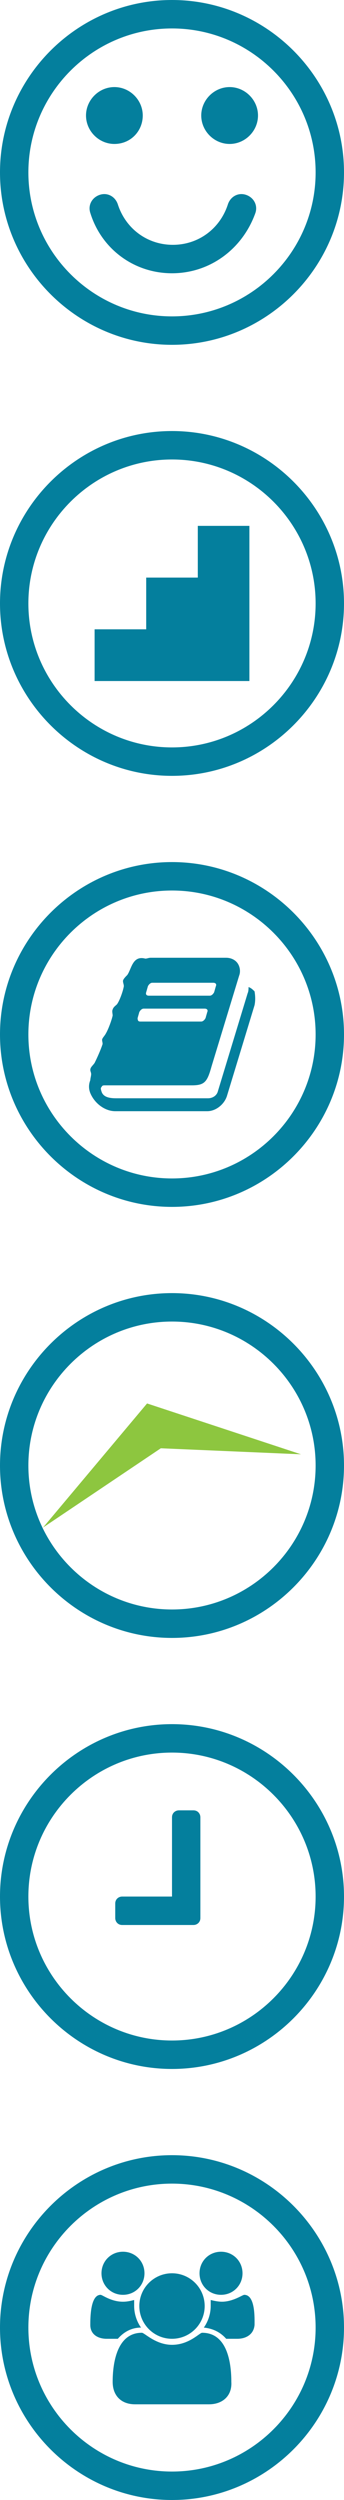 <?xml version="1.0" encoding="utf-8"?>
<!-- Generator: Adobe Illustrator 18.0.0, SVG Export Plug-In . SVG Version: 6.00 Build 0)  -->
<!DOCTYPE svg PUBLIC "-//W3C//DTD SVG 1.1//EN" "http://www.w3.org/Graphics/SVG/1.1/DTD/svg11.dtd">
<svg version="1.1" id="Layer_1" xmlns="http://www.w3.org/2000/svg" xmlns:xlink="http://www.w3.org/1999/xlink" x="0px" y="0px"
	 viewBox="0 0 40 290" style="enable-background:new 0 0 40 290;" xml:space="preserve">
<style type="text/css">
	.st0{fill:#047F9D;}
	.st1{fill:#8DC63F;}
</style>
<path class="st0" d="M20,40C9,40,0,31,0,20S9,0,20,0s20,9,20,20S31,40,20,40z M20,3.3C10.8,3.3,3.3,10.8,3.3,20S10.8,36.7,20,36.7
	S36.7,29.2,36.7,20S29.2,3.3,20,3.3z M13.3,16.7c-1.8,0-3.3-1.5-3.3-3.3s1.5-3.3,3.3-3.3s3.3,1.5,3.3,3.3S15.2,16.7,13.3,16.7z
	 M20,31.7c-4.4,0-8.2-2.8-9.5-7c-0.3-0.9,0.2-1.8,1.1-2.1c0.9-0.3,1.8,0.2,2.1,1.1c0.9,2.8,3.4,4.7,6.4,4.7s5.5-1.9,6.4-4.7
	c0.3-0.9,1.2-1.4,2.1-1.1c0.9,0.3,1.4,1.2,1.1,2.1C28.2,28.9,24.4,31.7,20,31.7z M26.7,16.7c-1.8,0-3.3-1.5-3.3-3.3s1.5-3.3,3.3-3.3
	c1.8,0,3.3,1.5,3.3,3.3S28.5,16.7,26.7,16.7z"/>
<path class="st0" d="M20,50C9,50,0,59,0,70s9,20,20,20s20-9,20-20S31,50,20,50z M20,86.7c-9.2,0-16.7-7.5-16.7-16.7
	S10.8,53.3,20,53.3S36.7,60.8,36.7,70S29.2,86.7,20,86.7z M11,79v-6h6v-6h6v-6h6v18H11z"/>
<path class="st0" d="M20,100c-11,0-20,9-20,20s9,20,20,20s20-9,20-20S31,100,20,100z M20,136.7c-9.2,0-16.7-7.5-16.7-16.7
	s7.5-16.7,16.7-16.7s16.7,7.5,16.7,16.7S29.2,136.7,20,136.7z M29.6,116.6l-3.2,10.5c-0.3,1-1.3,1.8-2.3,1.8H13.4
	c-1.2,0-2.4-0.9-2.9-2.1c-0.2-0.5-0.2-1,0-1.5c0-0.2,0.1-0.5,0.1-0.7c0-0.2-0.1-0.3-0.1-0.5c0-0.3,0.3-0.5,0.5-0.8
	c0.3-0.6,0.7-1.5,0.9-2.1c0.1-0.2-0.1-0.5,0-0.7c0.1-0.2,0.3-0.4,0.4-0.6c0.3-0.5,0.7-1.6,0.8-2.1c0-0.2-0.1-0.5,0-0.7
	c0.1-0.3,0.3-0.4,0.5-0.6c0.3-0.4,0.7-1.5,0.8-2.1c0-0.2-0.1-0.4-0.1-0.6c0-0.2,0.3-0.5,0.5-0.7c0.5-0.7,0.6-2.3,2.1-1.9l0,0
	c0.2,0,0.4-0.1,0.6-0.1h8.8c0.5,0,1,0.2,1.3,0.6c0.3,0.4,0.4,1,0.2,1.5l-3.2,10.5c-0.5,1.8-0.8,2.2-2.3,2.2H12.2
	c-0.2,0-0.3,0-0.4,0.2c-0.1,0.1-0.1,0.2,0,0.5c0.2,0.7,1,0.8,1.7,0.8h10.7c0.4,0,0.9-0.2,1.1-0.7l3.5-11.5c0.1-0.2,0.1-0.5,0.1-0.7
	c0.3,0.1,0.5,0.3,0.7,0.5C29.7,115.6,29.7,116.1,29.6,116.6z M16.3,118.5h7.1c0.2,0,0.4-0.2,0.5-0.4l0.2-0.7c0.1-0.2,0-0.4-0.3-0.4
	h-7.1c-0.2,0-0.4,0.2-0.5,0.4l-0.2,0.7C16,118.4,16.1,118.5,16.3,118.5z M17.3,115.5h7.1c0.2,0,0.4-0.2,0.5-0.4l0.2-0.7
	c0.1-0.2,0-0.4-0.3-0.4h-7.1c-0.2,0-0.4,0.2-0.5,0.4l-0.2,0.7C16.9,115.4,17.1,115.5,17.3,115.5z"/>
<g>
	<path class="st0" d="M20,200c-11,0-20,9-20,20s9,20,20,20s20-9,20-20S31,200,20,200z M20,236.7c-9.2,0-16.7-7.5-16.7-16.7
		s7.5-16.7,16.7-16.7s16.7,7.5,16.7,16.7S29.2,236.7,20,236.7z"/>
	<path class="st0" d="M23.3,222.5c0,0.5-0.4,0.8-0.8,0.8h-8.3c-0.5,0-0.8-0.4-0.8-0.8v-1.7c0-0.5,0.4-0.8,0.8-0.8H20v-9.2
		c0-0.5,0.4-0.8,0.8-0.8h1.7c0.5,0,0.8,0.4,0.8,0.8V222.5z"/>
</g>
<g>
	<path class="st0" d="M20,150c-11,0-20,9-20,20s9,20,20,20s20-9,20-20S31,150,20,150z M20,186.7c-9.2,0-16.7-7.5-16.7-16.7
		s7.5-16.7,16.7-16.7s16.7,7.5,16.7,16.7S29.2,186.7,20,186.7z"/>
	<polygon class="st1" points="35,168.7 18.7,168 5,177.2 17.1,162.8 17.1,162.8 	"/>
</g>
<g>
	<path class="st0" d="M20,250c-11,0-20,9-20,20s9,20,20,20s20-9,20-20S31,250,20,250z M20,286.7c-9.2,0-16.7-7.5-16.7-16.7
		s7.5-16.7,16.7-16.7s16.7,7.5,16.7,16.7S29.2,286.7,20,286.7z"/>
	<g>
		<path class="st0" d="M13.7,271.3h-1.3c-1,0-1.9-0.5-1.9-1.6c0-0.8,0-3.5,1.2-3.5c0.2,0,1.2,0.8,2.6,0.8c0.5,0,0.9-0.1,1.3-0.2
			c0,0.2,0,0.4,0,0.7c0,0.9,0.3,1.8,0.8,2.5C15.3,270,14.4,270.5,13.7,271.3z M14.3,266.2c-1.4,0-2.5-1.1-2.5-2.5
			c0-1.4,1.1-2.5,2.5-2.5s2.5,1.1,2.5,2.5C16.8,265.1,15.7,266.2,14.3,266.2z M24.3,278.9h-8.6c-1.6,0-2.6-1-2.6-2.6
			c0-2.2,0.5-5.7,3.4-5.7c0.3,0,1.6,1.4,3.5,1.4c2,0,3.2-1.4,3.5-1.4c2.9,0,3.4,3.4,3.4,5.7C27,277.9,25.9,278.9,24.3,278.9z
			 M20,271.3c-2.1,0-3.8-1.7-3.8-3.8c0-2.1,1.7-3.8,3.8-3.8c2.1,0,3.8,1.7,3.8,3.8C23.8,269.6,22.1,271.3,20,271.3z M25.7,266.2
			c-1.4,0-2.5-1.1-2.5-2.5c0-1.4,1.1-2.5,2.5-2.5s2.5,1.1,2.5,2.5C28.2,265.1,27.1,266.2,25.7,266.2z M27.6,271.3h-1.3
			c-0.7-0.8-1.6-1.2-2.6-1.3c0.5-0.7,0.8-1.6,0.8-2.5c0-0.2,0-0.4,0-0.7c0.4,0.1,0.9,0.2,1.3,0.2c1.3,0,2.4-0.8,2.6-0.8
			c1.3,0,1.2,2.7,1.2,3.5C29.5,270.8,28.6,271.3,27.6,271.3z"/>
	</g>
</g>
</svg>
